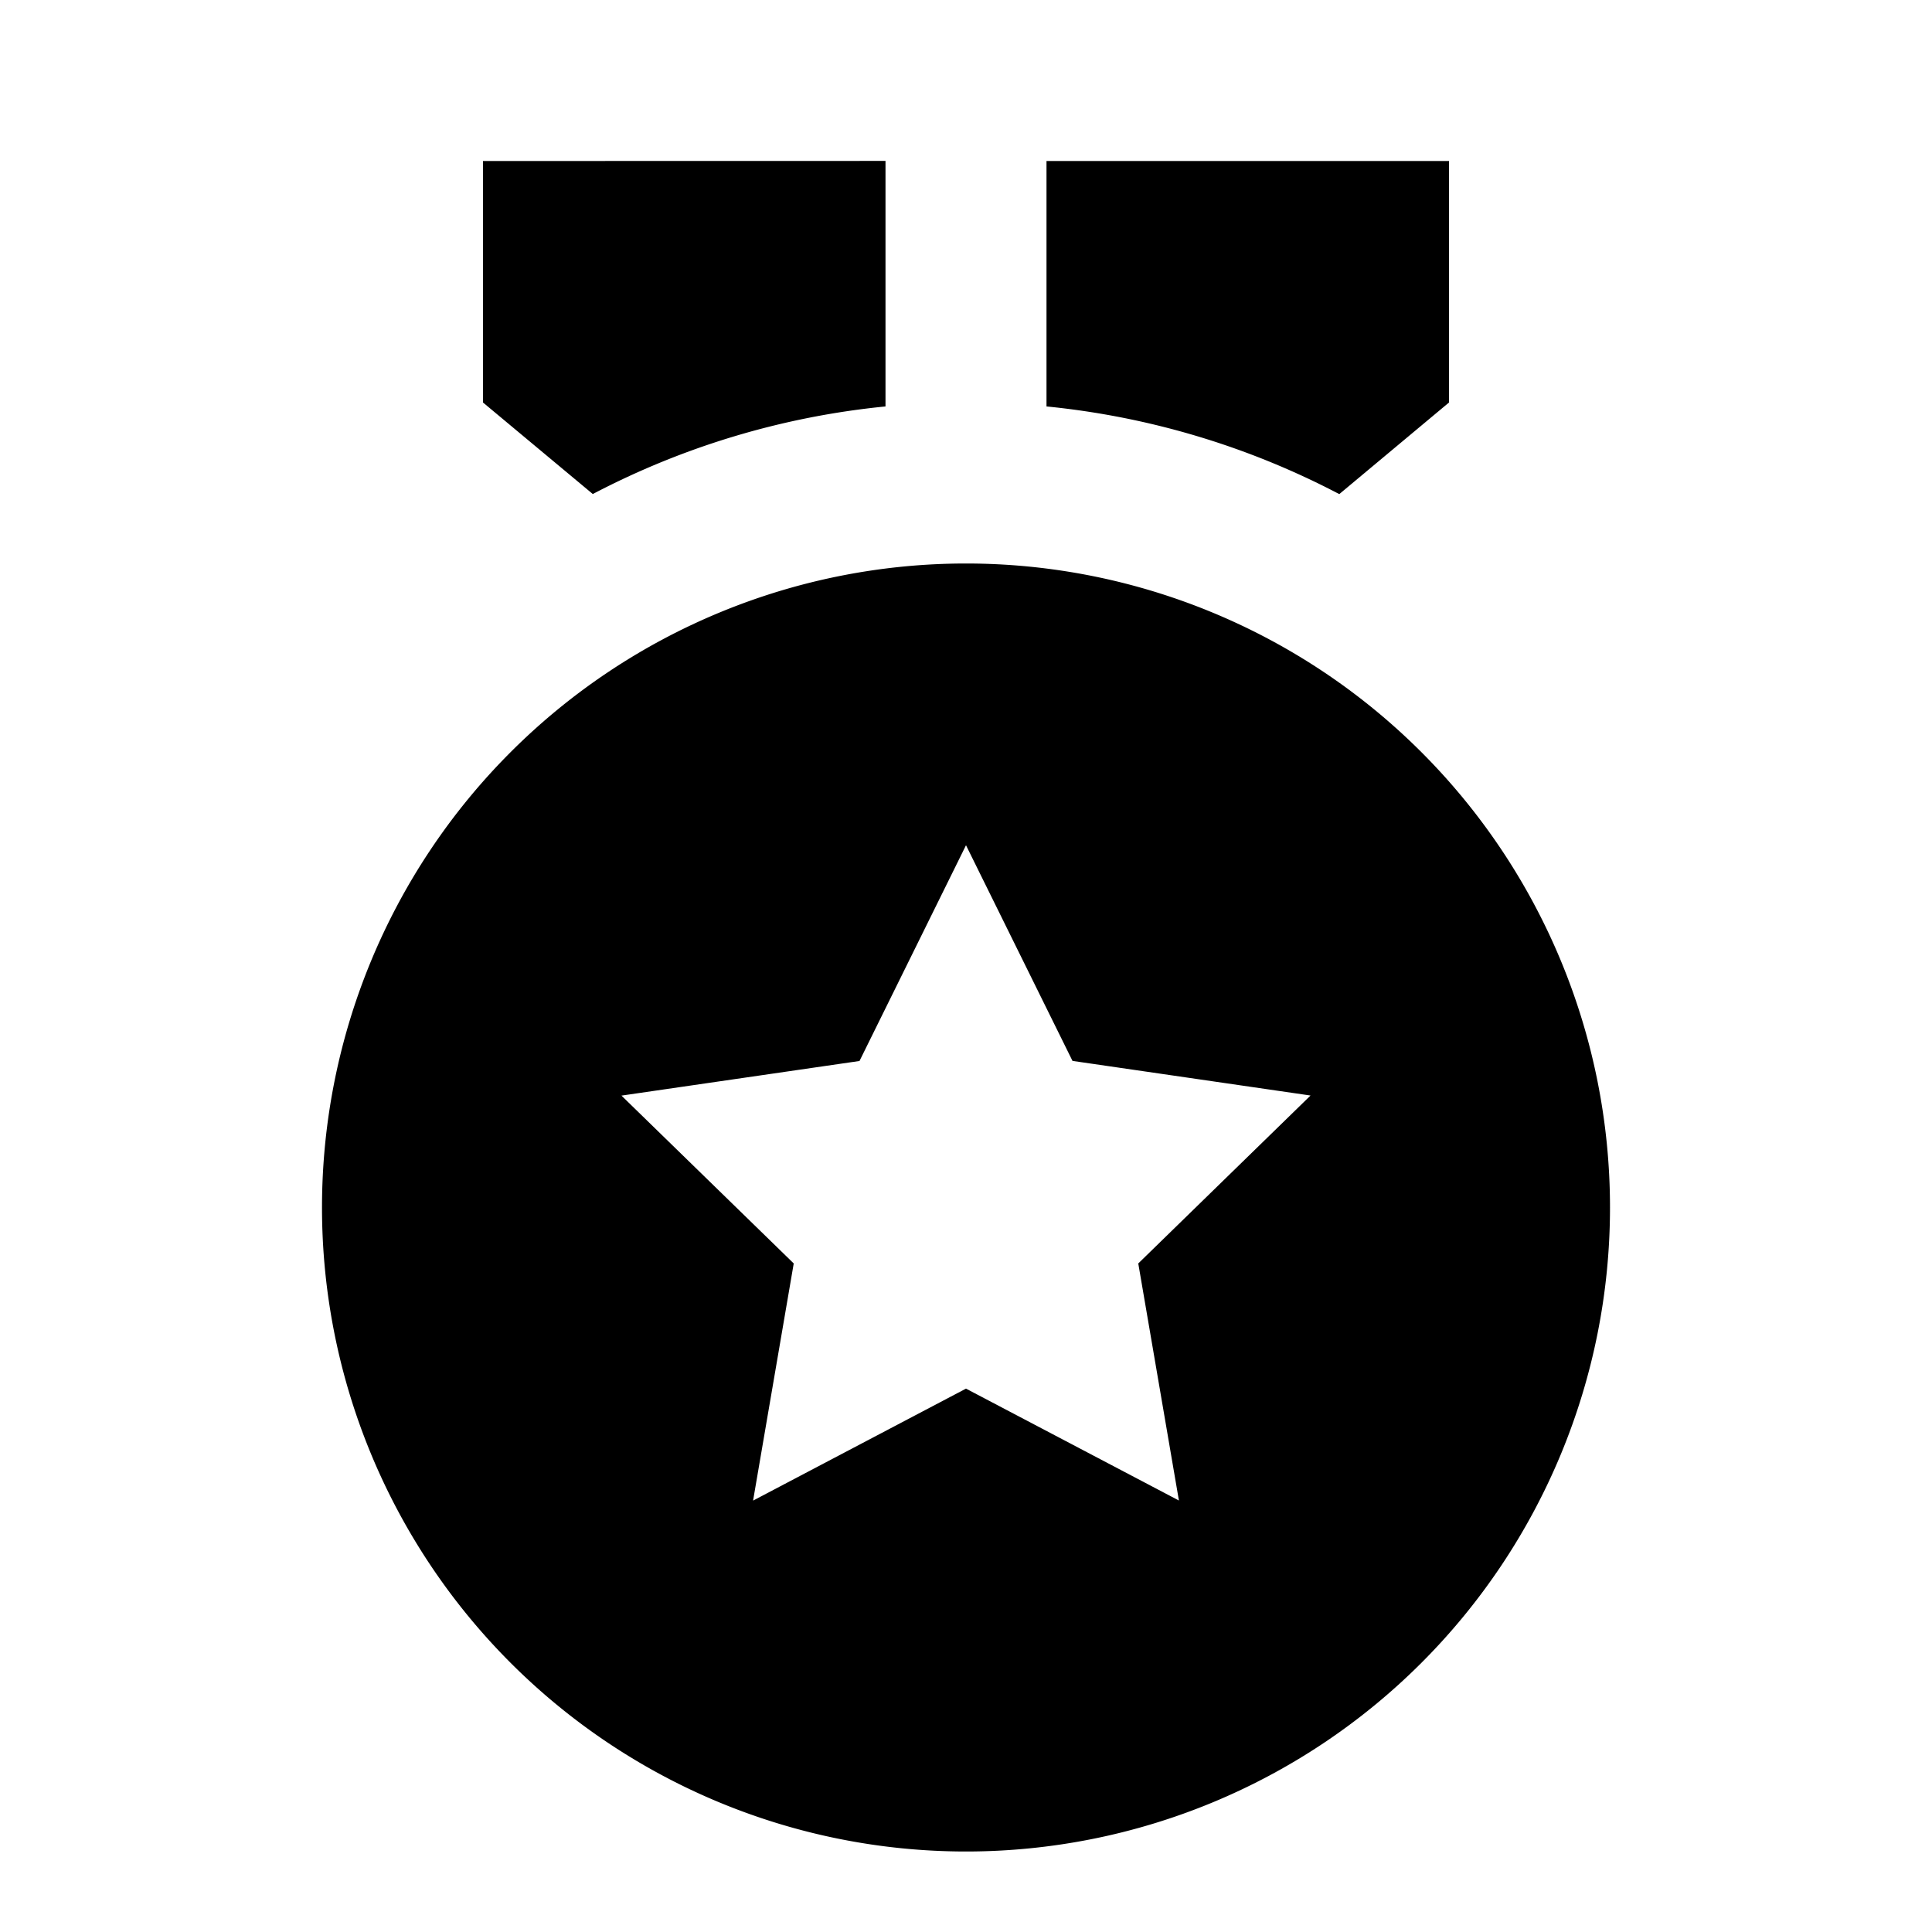 <svg xmlns="http://www.w3.org/2000/svg" viewBox="0 0 24 24" width="24" height="24"><path d="M12 7a8 8 0 1 1 0 16 8 8 0 0 1 0-16Zm0 3.5-1.323 2.68-2.957.43 2.14 2.085-.505 2.946L12 17.25l2.645 1.39-.505-2.945 2.14-2.086-2.957-.43L12 10.5ZM18 2v3l-1.363 1.138A9.935 9.935 0 0 0 13 5.049V2h5Zm-7-.001v3.05a9.935 9.935 0 0 0-3.636 1.088L6 5V2l5-.001Z"></path></svg>